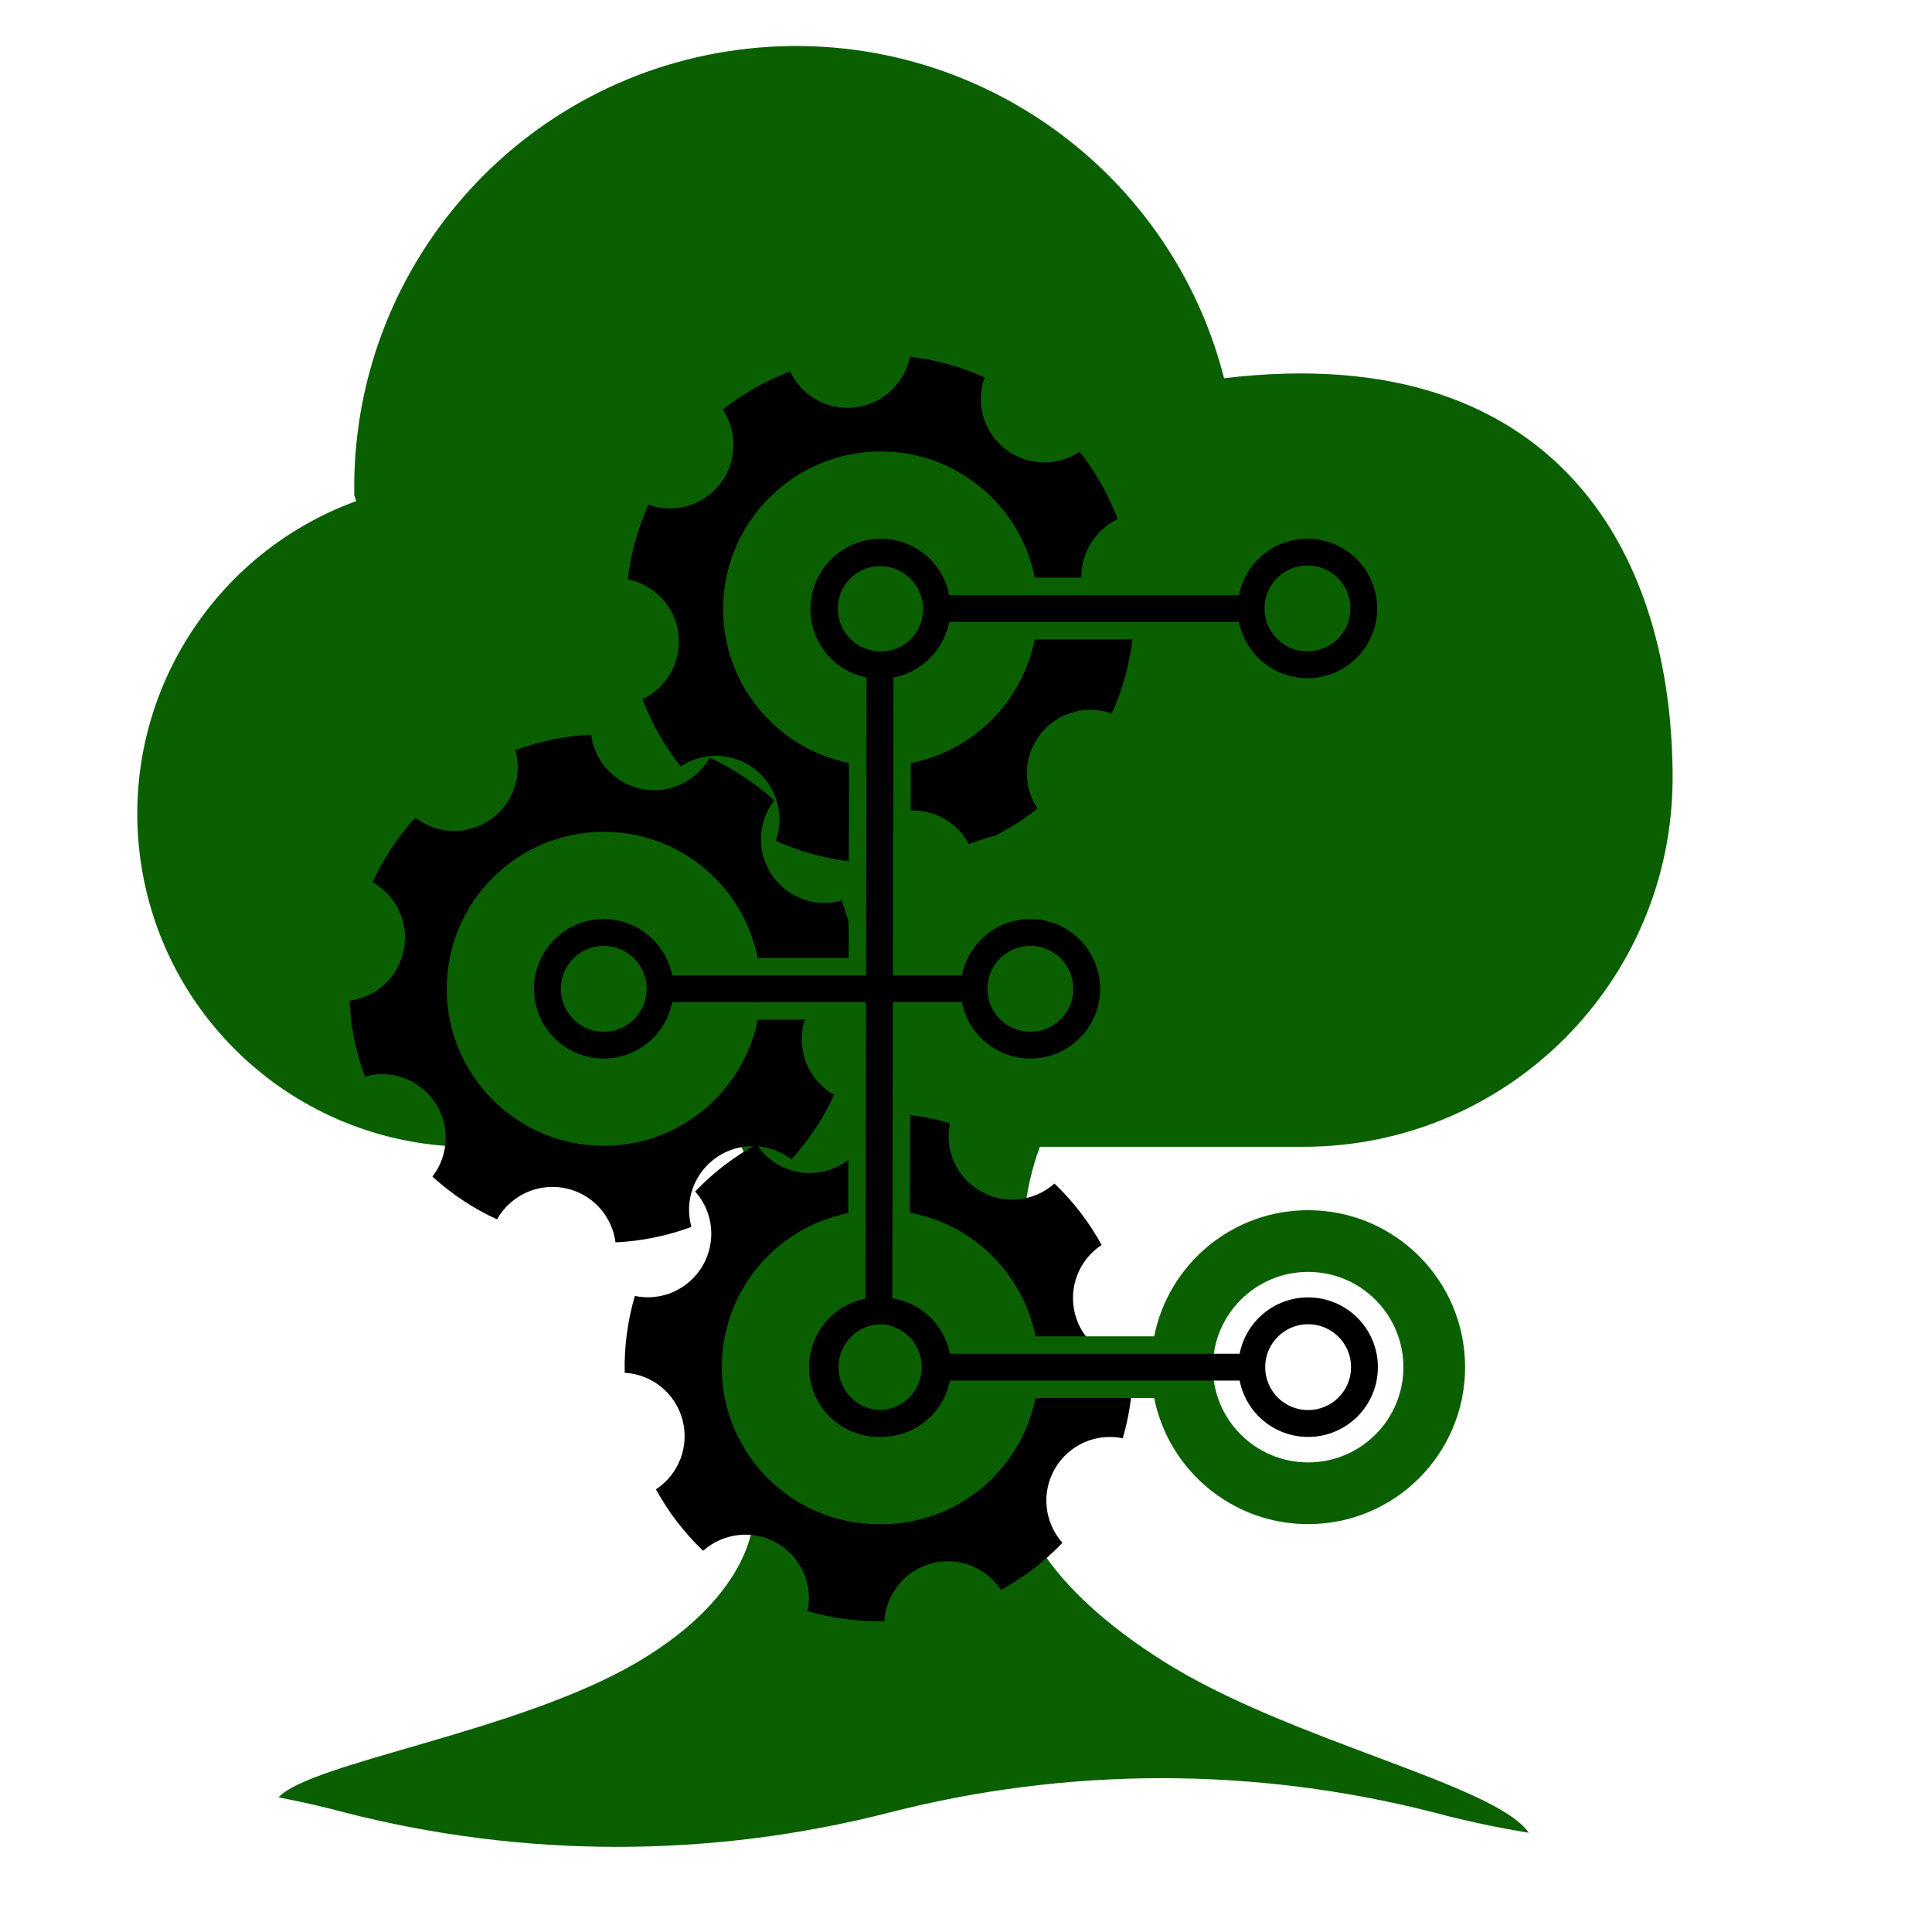<?xml version="1.0" encoding="UTF-8"?>
<svg width="1440px" height="1440px" viewBox="0 0 1440 1440" version="1.1" xmlns="http://www.w3.org/2000/svg" xmlns:xlink="http://www.w3.org/1999/xlink">
    <title>Logo for me Copy 4</title>
    <g id="Logo-for-me-Copy-4" stroke="none" stroke-width="1" fill="none" fill-rule="evenodd">
        <g id="icon---tree" transform="translate(134, 65)" fill="#0A6000">
            <g transform="translate(0.173, 0.913)">
                <path d="M1036.067,525.881 C1029.171,520.091 992.828,549.658 985.105,539.665 C977.381,529.671 1016.758,481.634 1005.241,485.632 C993.725,489.629 994.276,525.329 953.175,554.551 C912.074,583.773 857.25,610.169 840.837,602.795 C824.424,595.421 884.076,539.113 887.524,525.605 C890.972,512.097 866.353,546.281 854.698,539.389 C843.044,532.497 844.354,495.487 840.906,498.864 C842.635,522.708 839.273,546.646 831.045,569.093 C814.632,598.66 826.355,589.08 775.255,617.337 C764.911,622.989 663.675,678.331 646.297,657.104 C628.919,635.876 648.297,607.068 676.433,569.438 C704.569,531.808 761.6,513.613 758.704,506.445 L733.602,504.86 L733.602,467.919 L711.465,506.445 C706.914,506.032 698.501,512.028 687.053,522.159 C672.142,510.744 658.46,497.809 646.228,483.564 C645.469,482.737 648.159,443.797 646.228,442.212 C644.297,440.627 635.194,472.675 630.712,468.195 C615.678,453.17 601.886,440.214 599.817,442.212 C596.3,445.589 657.055,498.175 653.124,540.009 C649.193,581.843 584.163,609.618 584.163,609.618 C561.703,624.14 536.324,633.551 509.822,637.186 C446.681,578.004 392.733,509.733 349.763,434.631 C344.408,419.5 342.915,403.274 345.418,387.421 C348.039,381.632 389.14,357.51 391.622,350.687 L373.209,354.064 L364.865,327.185 L355.417,357.923 C354.383,352.548 327.35,379.702 325.557,373.637 C318.04,375.291 322.109,374.602 319.006,359.853 C315.902,345.104 325.902,332.285 323.143,330.011 C320.385,327.737 315.489,341.176 313.627,340.004 C311.765,338.833 307.42,308.37 307.42,322.981 C307.42,337.592 314.316,367.641 313.627,398.793 C312.937,429.944 401.622,633.326 391.829,632.017 C343.556,655.656 230.873,571.092 203.909,543.455 C176.945,515.818 194.048,502.103 193.703,483.426 C193.703,471.985 181.634,479.429 178.807,478.602 L157.015,457.926 L152.74,414.024 L141.913,443.66 L122.879,426.016 L171.152,499.14 L158.463,534.633 C141.43,529.74 133.017,527.742 136.603,532.359 C140.244,536.257 144.088,539.961 148.119,543.455 C151.981,546.97 32.057,588.667 39.781,595.421 C50.738,594.639 61.594,592.793 72.193,589.907 C74.606,589.425 56.125,614.236 60.262,613.34 C64.054,611.34 67.557,608.836 70.675,605.896 C71.917,604.863 74.813,620.852 77.916,618.233 C79.02,617.337 80.399,597.557 83.089,595.627 C85.778,593.698 88.33,591.354 92.122,588.735 C94.597,586.701 97.394,585.093 100.398,583.98 C134.879,576.537 136.534,549.52 178.462,570.196 C225.372,602.019 268.865,638.603 308.248,679.365 C358.465,702.224 398.435,742.857 420.448,793.427 C424.954,806.037 427.286,819.321 427.344,832.711 L427.344,1064.35 C427.344,1064.35 429.689,1120.451 341.211,1172.761 C252.734,1225.071 97.57,1247.539 73.434,1273.728 C90.215,1276.944 106.696,1280.712 122.879,1285.031 C256.027,1319.16 395.639,1319.16 528.787,1285.031 C661.934,1250.902 801.546,1250.902 934.694,1285.031 C957.589,1291.165 981.243,1296.196 1005.31,1300.124 C980.415,1263.873 827.39,1231.687 733.671,1172.761 C639.952,1113.834 630.229,1064.35 630.229,1064.35 L630.229,832.711 C638.522,763.592 684.22,704.651 749.118,679.365 C749.118,679.365 1043.032,531.946 1036.067,525.881 Z" id="secondary" fill-rule="nonzero"></path>
                <path d="M164.187,331.252 C164.187,328.357 189.703,374.809 189.703,374.809 C190.811,371.263 190.811,367.465 189.703,363.919 C178.918,342.632 169.699,320.589 162.118,297.963 C161.881,143.541 280.153,14.73 434.12,1.724 C588.087,-11.281 726.314,95.863 752.015,248.134 C753.946,259.162 686.639,280.94 694.087,297.963 C696.984,293.897 703.466,271.981 781.323,248.134 C1020.482,219.188 1080.202,379.702 1080.202,513.751 C1080.202,647.848 971.429,756.555 837.251,756.555 L216.598,756.555 C107.457,756.64 15.403,675.34 2.062,567.083 C-11.279,458.826 58.287,357.634 164.187,331.252 Z" id="primary" stroke="#0A6000" stroke-width="64.573"></path>
            </g>
        </g>
        <g id="Group-2" transform="translate(193.696, 195)" fill="#000000" fill-rule="nonzero">
            <path d="M417.316,442.982 L417.316,442.982 C398.505,438.394 380.509,430.948 363.956,420.903 C373.138,402.658 369.588,380.582 355.149,366.136 C340.71,351.689 318.635,348.127 300.384,357.297 C290.325,340.752 282.877,322.755 278.304,303.94 C297.719,297.563 310.832,279.425 310.799,258.991 C310.822,238.555 297.715,220.417 278.304,214.023 C282.876,195.208 290.324,177.211 300.384,160.666 C306.998,163.981 314.294,165.707 321.691,165.707 C338.129,165.719 353.395,157.204 362.023,143.214 C370.65,129.224 371.403,111.76 364.011,97.079 C380.545,87.023 398.531,79.575 417.335,75 C423.723,94.413 441.866,107.522 462.304,107.493 C482.74,107.526 500.879,94.414 507.255,75 C526.071,79.573 544.07,87.02 560.615,97.079 C551.416,115.332 554.966,137.427 569.42,151.88 C583.874,166.333 605.97,169.883 624.224,160.685 C634.278,177.232 641.725,195.229 646.304,214.042 C626.905,220.452 613.804,238.579 613.804,259.009 C613.804,279.439 626.905,297.566 646.304,303.977 C641.724,322.789 634.277,340.786 624.224,357.334 C617.611,354.019 610.315,352.293 602.917,352.293 C586.48,352.281 571.213,360.796 562.586,374.786 C553.959,388.776 553.206,406.24 560.597,420.921 C544.048,430.973 526.051,438.42 507.237,443 C500.816,423.607 482.687,410.514 462.258,410.514 C441.829,410.514 423.7,423.607 417.279,443 L417.316,442.982 Z M462.562,183.207 C432.002,183.2 404.447,201.603 392.747,229.835 C381.047,258.067 387.506,290.566 409.113,312.178 C430.72,333.79 463.218,340.258 491.452,328.564 C519.687,316.871 538.097,289.321 538.097,258.761 C538.046,217.062 504.261,183.268 462.562,183.207 Z" id="primary" transform="translate(462.304, 259) scale(-1, 1) rotate(52) translate(-462.304, -259) "></path>
            <path d="M416.316,1007.982 L416.316,1007.982 C397.505,1003.394 379.509,995.948 362.956,985.903 C372.138,967.658 368.588,945.582 354.149,931.136 C339.71,916.689 317.635,913.127 299.384,922.297 C289.325,905.752 281.877,887.755 277.304,868.94 C296.719,862.563 309.832,844.425 309.799,823.991 C309.822,803.555 296.715,785.417 277.304,779.023 C281.876,760.208 289.324,742.211 299.384,725.666 C305.998,728.981 313.294,730.707 320.691,730.707 C337.129,730.719 352.395,722.204 361.023,708.214 C369.65,694.224 370.403,676.76 363.011,662.079 C379.545,652.023 397.531,644.575 416.335,640 C422.723,659.413 440.866,672.522 461.304,672.493 C481.74,672.526 499.879,659.414 506.255,640 C525.071,644.573 543.07,652.02 559.615,662.079 C550.416,680.332 553.966,702.427 568.42,716.88 C582.874,731.333 604.97,734.883 623.224,725.685 C633.278,742.232 640.725,760.229 645.304,779.042 C625.905,785.452 612.804,803.579 612.804,824.009 C612.804,844.439 625.905,862.566 645.304,868.977 C640.724,887.789 633.277,905.786 623.224,922.334 C616.611,919.019 609.315,917.293 601.917,917.293 C585.48,917.281 570.213,925.796 561.586,939.786 C552.959,953.776 552.206,971.24 559.597,985.921 C543.048,995.973 525.051,1003.42 506.237,1008 C499.816,988.607 481.687,975.514 461.258,975.514 C440.829,975.514 422.7,988.607 416.279,1008 L416.316,1007.982 Z M461.562,748.207 C431.002,748.2 403.447,766.603 391.747,794.835 C380.047,823.067 386.506,855.566 408.113,877.178 C429.72,898.79 462.218,905.258 490.452,893.564 C518.687,881.871 537.097,854.321 537.097,823.761 C537.046,782.062 503.261,748.268 461.562,748.207 Z" id="primary-copy" transform="translate(461.304, 824) scale(-1, 1) rotate(60) translate(-461.304, -824) "></path>
            <path d="M211.012,725.776 L211.012,725.776 C192.201,721.189 174.205,713.743 157.652,703.697 C166.834,685.452 163.283,663.377 148.844,648.93 C134.406,634.484 112.331,630.921 94.08,640.091 C84.02,623.547 76.573,605.549 72,586.734 C91.415,580.358 104.528,562.22 104.494,541.785 C104.518,521.35 91.411,503.211 72,496.818 C76.572,478.002 84.02,460.005 94.08,443.461 C100.693,446.776 107.989,448.502 115.387,448.502 C131.824,448.513 147.091,439.999 155.718,426.008 C164.346,412.018 165.099,394.554 157.707,379.873 C174.241,369.817 192.227,362.37 211.03,357.794 C217.419,377.208 235.561,390.317 256,390.287 C276.435,390.32 294.575,377.209 300.951,357.794 C319.767,362.367 337.765,369.814 354.311,379.873 C345.112,398.126 348.662,420.221 363.116,434.675 C377.57,449.128 399.666,452.678 417.92,443.479 C427.973,460.027 435.421,478.023 440,496.836 C420.601,503.247 407.5,521.374 407.5,541.804 C407.5,562.233 420.601,580.36 440,586.771 C435.42,605.584 427.973,623.58 417.92,640.128 C411.307,636.813 404.011,635.087 396.613,635.087 C380.176,635.075 364.909,643.59 356.282,657.58 C347.654,671.571 346.901,689.035 354.293,703.716 C337.744,713.768 319.746,721.214 300.933,725.794 C294.512,706.402 276.383,693.308 255.954,693.308 C235.525,693.308 217.396,706.402 210.975,725.794 L211.012,725.776 Z M256.258,466.002 C225.641,465.994 198.034,484.398 186.313,512.629 C174.591,540.861 181.062,573.361 202.709,594.973 C224.356,616.585 256.915,623.052 285.202,611.359 C313.489,599.666 331.933,572.115 331.933,541.555 C331.882,499.856 298.034,466.062 256.258,466.002 Z" id="primary-copy-4" transform="translate(256, 541.794) scale(-1, 1) rotate(34) translate(-256, -541.794) "></path>
        </g>
        <g id="Group" transform="translate(450, 453)" fill="#0A6000" fill-rule="nonzero">
            <path id="Line" d="M206.207,-116 C270.824,-115.885 323.114,-63.41 323,1.207 C322.899,57.952 282.419,105.19 228.797,115.781 L228.204,451.301 C281.788,462.082 322.1,509.463 322,566.207 C321.885,630.824 269.41,683.114 204.793,683 C140.176,682.885 87.886,630.41 88,565.793 C88.101,509.048 128.581,461.81 182.203,451.219 L182.796,115.699 C129.212,104.918 88.9,57.537 89,0.793 C89.115,-63.824 141.59,-116.114 206.207,-116 Z M134,565.874 C133.931,605.086 165.662,636.93 204.874,637 C244.086,637.069 275.93,605.338 276,566.126 C276.068,527.476 245.241,495.984 206.808,495.023 L203.433,495.017 C165.001,495.848 134.069,527.228 134,565.874 Z M206.126,-70 C166.914,-70.069 135.07,-38.338 135,0.874 C134.932,39.524 165.759,71.016 204.192,71.977 L207.567,71.983 C245.999,71.152 276.931,39.772 277,1.126 C277.069,-38.086 245.338,-69.93 206.126,-70 Z"></path>
            <path id="Line-3" d="M524.5,-116.5 C589.117,-116.5 641.5,-64.117 641.5,0.5 C641.5,65.117 589.117,117.5 524.5,117.5 C467.756,117.5 420.446,77.104 409.76,23.501 L321.24,23.501 C310.554,77.104 263.244,117.5 206.5,117.5 C141.883,117.5 89.5,65.117 89.5,0.5 C89.5,-64.117 141.883,-116.5 206.5,-116.5 C263.244,-116.5 310.554,-76.104 321.24,-22.501 L409.76,-22.501 C420.446,-76.104 467.756,-116.5 524.5,-116.5 Z M206.5,-70.5 C167.288,-70.5 135.5,-38.712 135.5,0.5 C135.5,39.712 167.288,71.5 206.5,71.5 C245.712,71.5 277.5,39.712 277.5,0.5 C277.5,-38.712 245.712,-70.5 206.5,-70.5 Z M524.5,-70.5 C485.288,-70.5 453.5,-38.712 453.5,0.5 C453.5,39.712 485.288,71.5 524.5,71.5 C563.712,71.5 595.5,39.712 595.5,0.5 C595.5,-38.712 563.712,-70.5 524.5,-70.5 Z"></path>
            <path id="Line-3-Copy" d="M525,449 C589.617,449 642,501.383 642,566 C642,630.617 589.617,683 525,683 C468.256,683 420.946,642.604 410.26,589.001 L321.74,589.001 C311.054,642.604 263.744,683 207,683 C142.383,683 90,630.617 90,566 C90,501.383 142.383,449 207,449 C263.745,449 311.055,489.396 321.74,543 L410.26,543 C420.945,489.396 468.255,449 525,449 Z M207,495 C167.788,495 136,526.788 136,566 C136,605.212 167.788,637 207,637 C246.212,637 278,605.212 278,566 C278,526.788 246.212,495 207,495 Z M525,495 C485.788,495 454,526.788 454,566 C454,605.212 485.788,637 525,637 C564.212,637 596,605.212 596,566 C596,526.788 564.212,495 525,495 Z"></path>
            <path id="Line-3-Copy-2" d="M318,167 C382.617,167 435,219.383 435,284 C435,348.617 382.617,401 318,401 C261.256,401 213.946,360.604 203.26,307.001 L114.74,307.001 C104.054,360.604 56.744,401 0,401 C-64.617,401 -117,348.617 -117,284 C-117,219.383 -64.617,167 0,167 C56.745,167 104.055,207.396 114.74,261 L203.26,261 C213.945,207.396 261.255,167 318,167 Z M0,213 C-39.212,213 -71,244.788 -71,284 C-71,323.212 -39.212,355 0,355 C39.212,355 71,323.212 71,284 C71,244.788 39.212,213 0,213 Z M318,213 C278.788,213 247,244.788 247,284 C247,323.212 278.788,355 318,355 C357.212,355 389,323.212 389,284 C389,244.788 357.212,213 318,213 Z"></path>
        </g>
        <g id="Group-Copy" transform="translate(450, 453)" fill="#000000" fill-rule="nonzero">
            <path id="Line" d="M206.092,-51 C234.811,-50.949 258.051,-27.627 258,1.092 C257.955,26.39 239.852,47.437 215.91,52.057 L215.091,514.978 C239.016,519.683 257.045,540.794 257,566.092 C256.949,594.811 233.627,618.051 204.908,618 C176.189,617.949 152.949,594.627 153,565.908 C153.045,540.61 171.148,519.563 195.09,514.943 L195.909,52.022 C171.984,47.317 153.955,26.206 154,0.908 C154.051,-27.811 177.373,-51.051 206.092,-51 Z M173,565.943 C172.969,583.616 187.27,597.969 204.943,598 C222.616,598.031 236.969,583.73 237,566.057 C237.031,548.634 223.132,534.438 205.805,534.01 L204.3,534.007 C186.976,534.379 173.031,548.523 173,565.943 Z M206.057,-31 C188.384,-31.031 174.031,-16.73 174,0.943 C173.969,18.366 187.868,32.562 205.195,32.99 L206.7,32.993 C224.024,32.621 237.969,18.477 238,1.057 C238.031,-16.616 223.73,-30.969 206.057,-31 Z"></path>
            <path id="Line-3" d="M524.5,-51.5 C553.219,-51.5 576.5,-28.219 576.5,0.5 C576.5,29.219 553.219,52.5 524.5,52.5 C499.202,52.5 478.123,34.434 473.461,10.5 L257.539,10.5 C252.877,34.434 231.798,52.5 206.5,52.5 C177.781,52.5 154.5,29.219 154.5,0.5 C154.5,-28.219 177.781,-51.5 206.5,-51.5 C231.798,-51.5 252.877,-33.434 257.539,-9.5 L473.461,-9.5 C478.123,-33.434 499.202,-51.5 524.5,-51.5 Z M206.5,-31.5 C188.827,-31.5 174.5,-17.173 174.5,0.5 C174.5,18.173 188.827,32.5 206.5,32.5 C224.173,32.5 238.5,18.173 238.5,0.5 C238.5,-17.173 224.173,-31.5 206.5,-31.5 Z M524.5,-31.5 C506.827,-31.5 492.5,-17.173 492.5,0.5 C492.5,18.173 506.827,32.5 524.5,32.5 C542.173,32.5 556.5,18.173 556.5,0.5 C556.5,-17.173 542.173,-31.5 524.5,-31.5 Z"></path>
            <path id="Line-3-Copy" d="M525,514 C553.719,514 577,537.281 577,566 C577,594.719 553.719,618 525,618 C499.702,618 478.623,599.934 473.961,576 L258.039,576 C253.377,599.934 232.298,618 207,618 C178.281,618 155,594.719 155,566 C155,537.281 178.281,514 207,514 C232.299,514 253.378,532.066 258.04,556.001 L473.96,556.001 C478.622,532.066 499.701,514 525,514 Z M207,534 C189.327,534 175,548.327 175,566 C175,583.673 189.327,598 207,598 C224.673,598 239,583.673 239,566 C239,548.327 224.673,534 207,534 Z M525,534 C507.327,534 493,548.327 493,566 C493,583.673 507.327,598 525,598 C542.673,598 557,583.673 557,566 C557,548.327 542.673,534 525,534 Z"></path>
            <path id="Line-3-Copy-2" d="M318,232 C346.719,232 370,255.281 370,284 C370,312.719 346.719,336 318,336 C292.702,336 271.623,317.934 266.961,294 L51.039,294 C46.377,317.934 25.298,336 0,336 C-28.719,336 -52,312.719 -52,284 C-52,255.281 -28.719,232 0,232 C25.299,232 46.378,250.066 51.04,274.001 L266.96,274.001 C271.622,250.066 292.701,232 318,232 Z M0,252 C-17.673,252 -32,266.327 -32,284 C-32,301.673 -17.673,316 0,316 C17.673,316 32,301.673 32,284 C32,266.327 17.673,252 0,252 Z M318,252 C300.327,252 286,266.327 286,284 C286,301.673 300.327,316 318,316 C335.673,316 350,301.673 350,284 C350,266.327 335.673,252 318,252 Z"></path>
        </g>
    </g>
</svg>